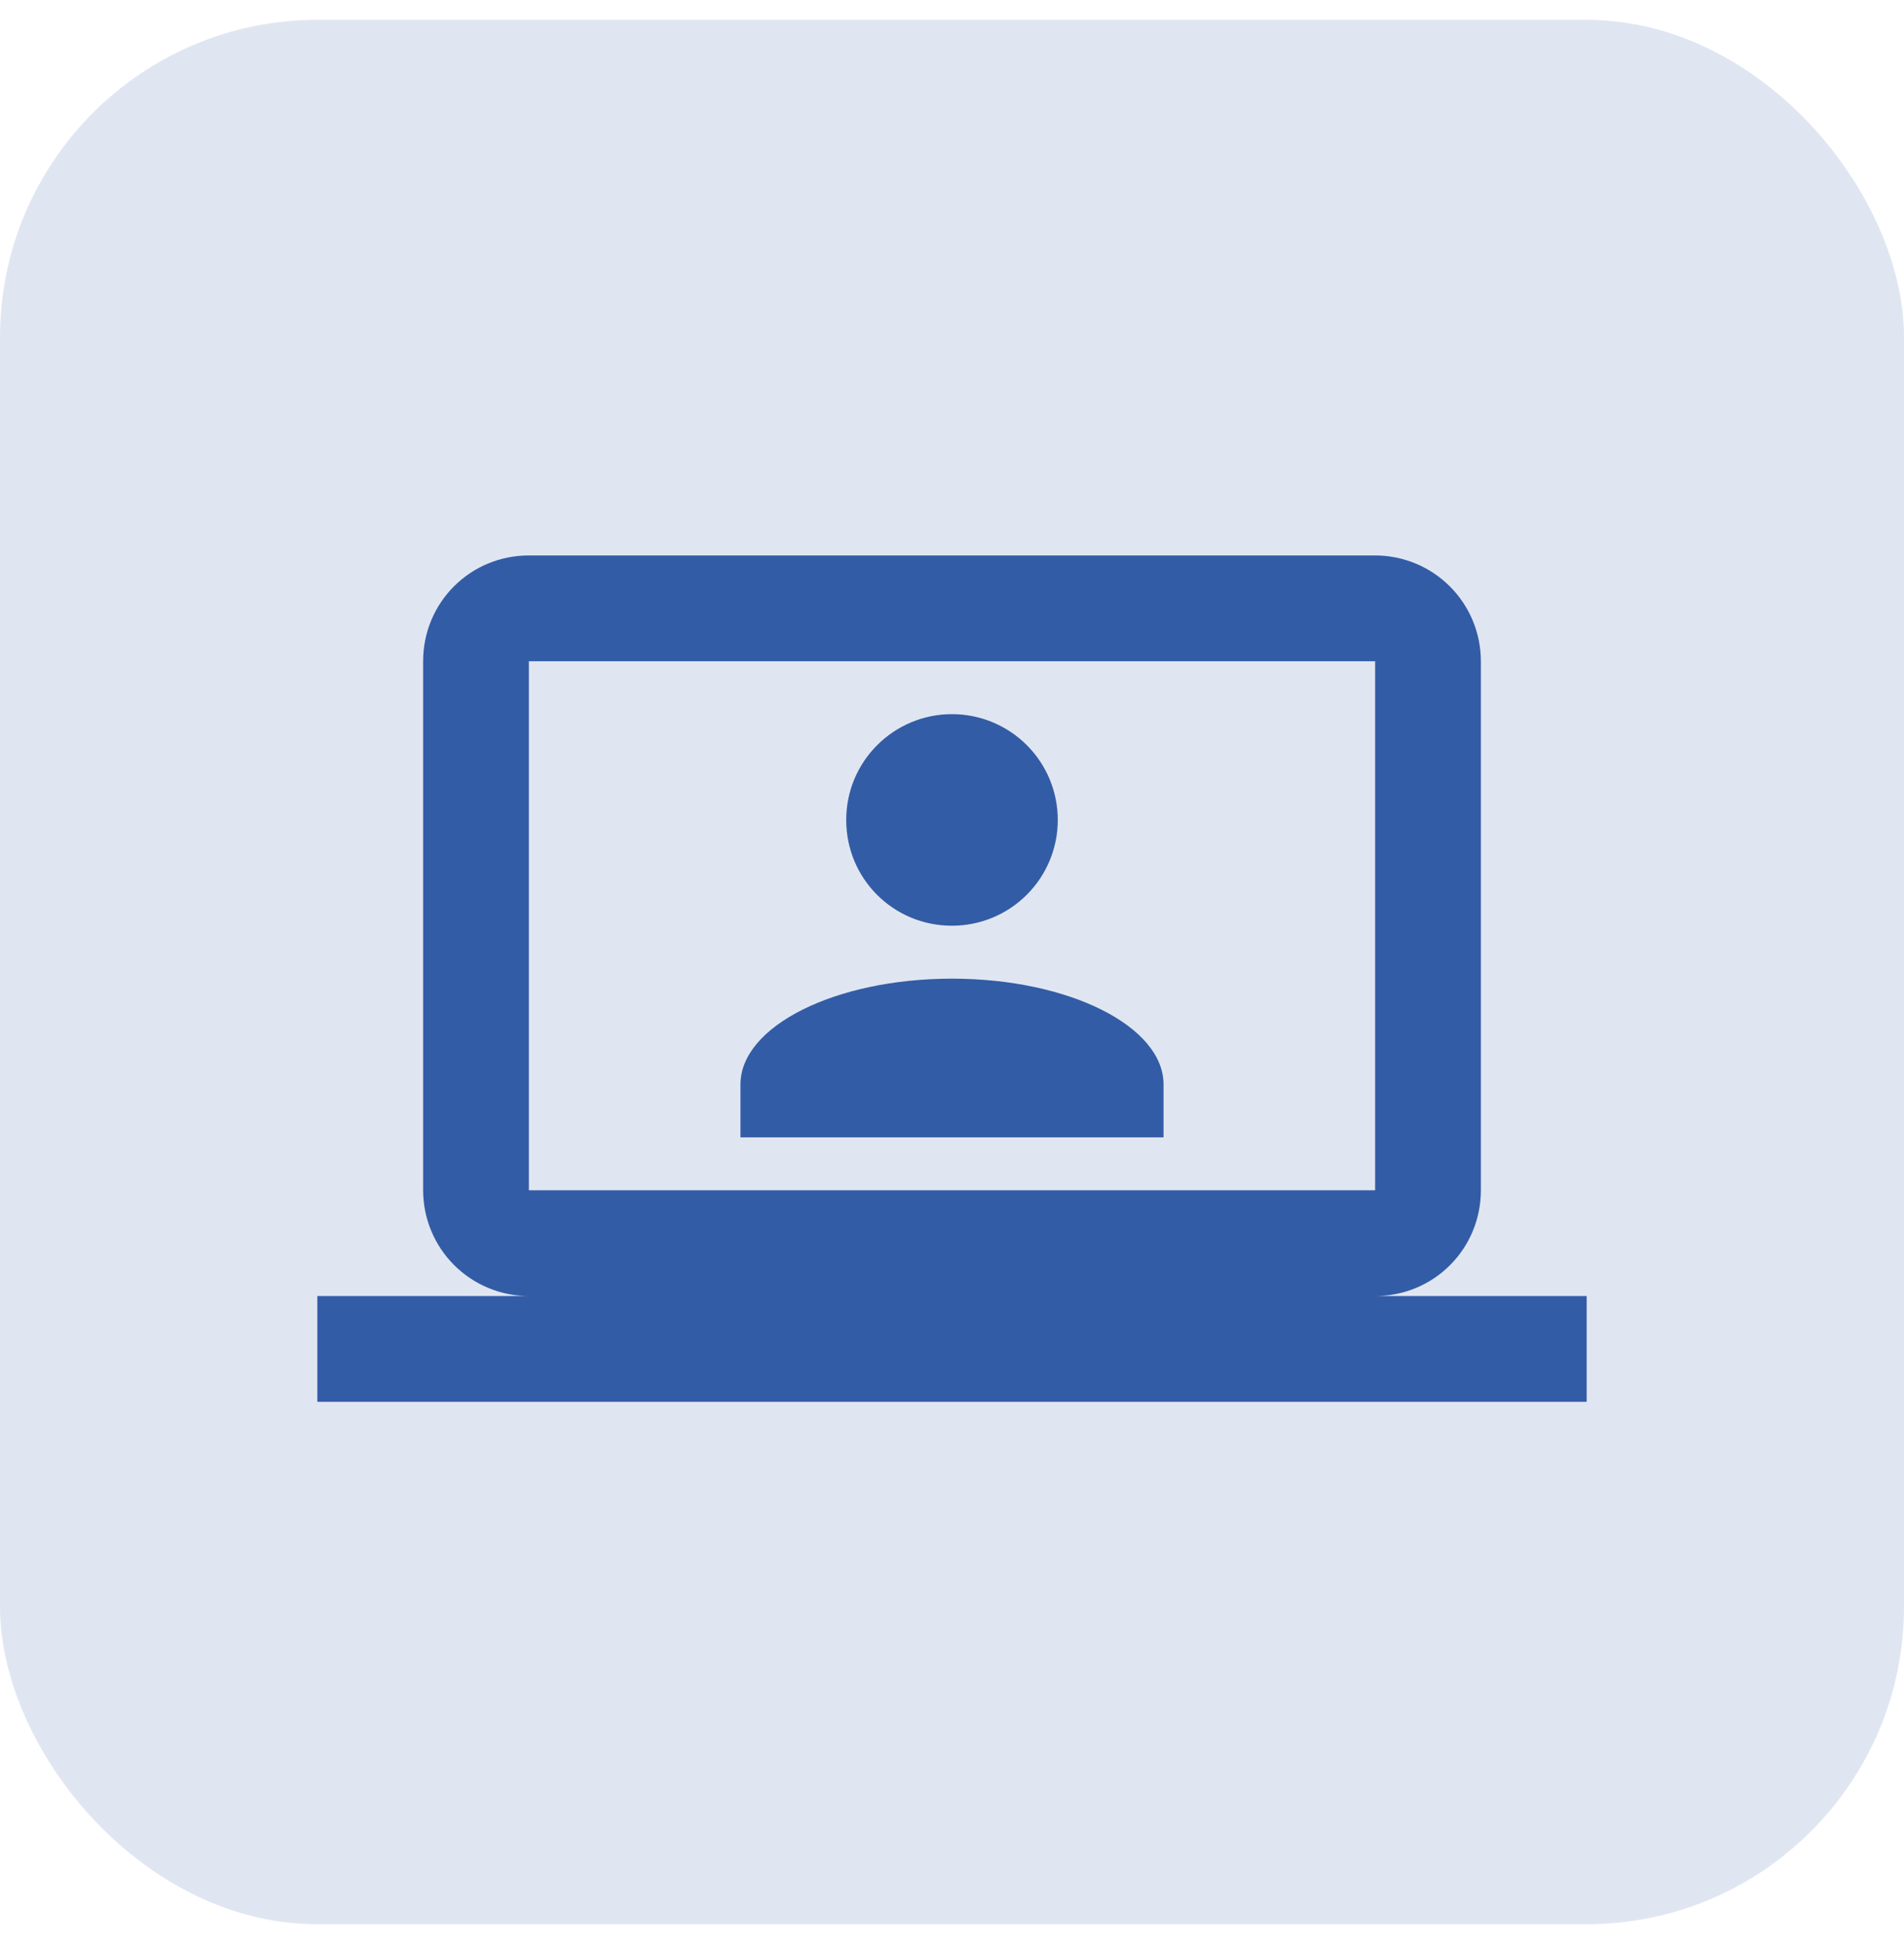 <svg width="48" height="49" viewBox="0 0 48 49" fill="none" xmlns="http://www.w3.org/2000/svg">
<rect y="0.5" width="48" height="48" rx="8" fill="#335CA6" fill-opacity="0.15"/>
<path d="M34.667 14C35.374 14 36.052 14.281 36.552 14.781C37.052 15.281 37.333 15.959 37.333 16.667V30C37.333 31.48 36.147 32.667 34.667 32.667H40V35.333H8V32.667H13.333C12.626 32.667 11.948 32.386 11.448 31.886C10.948 31.386 10.667 30.707 10.667 30V16.667C10.667 15.187 11.853 14 13.333 14H34.667ZM34.667 16.667H13.333V30H34.667V16.667ZM24 24.667C26.947 24.667 29.333 25.867 29.333 27.333V28.667H18.667V27.333C18.667 25.867 21.053 24.667 24 24.667ZM24 18C24.707 18 25.386 18.281 25.886 18.781C26.386 19.281 26.667 19.959 26.667 20.667C26.667 21.374 26.386 22.052 25.886 22.552C25.386 23.052 24.707 23.333 24 23.333C22.52 23.333 21.333 22.147 21.333 20.667C21.333 19.187 22.533 18 24 18Z" fill="#335CA6"/>
</svg>
